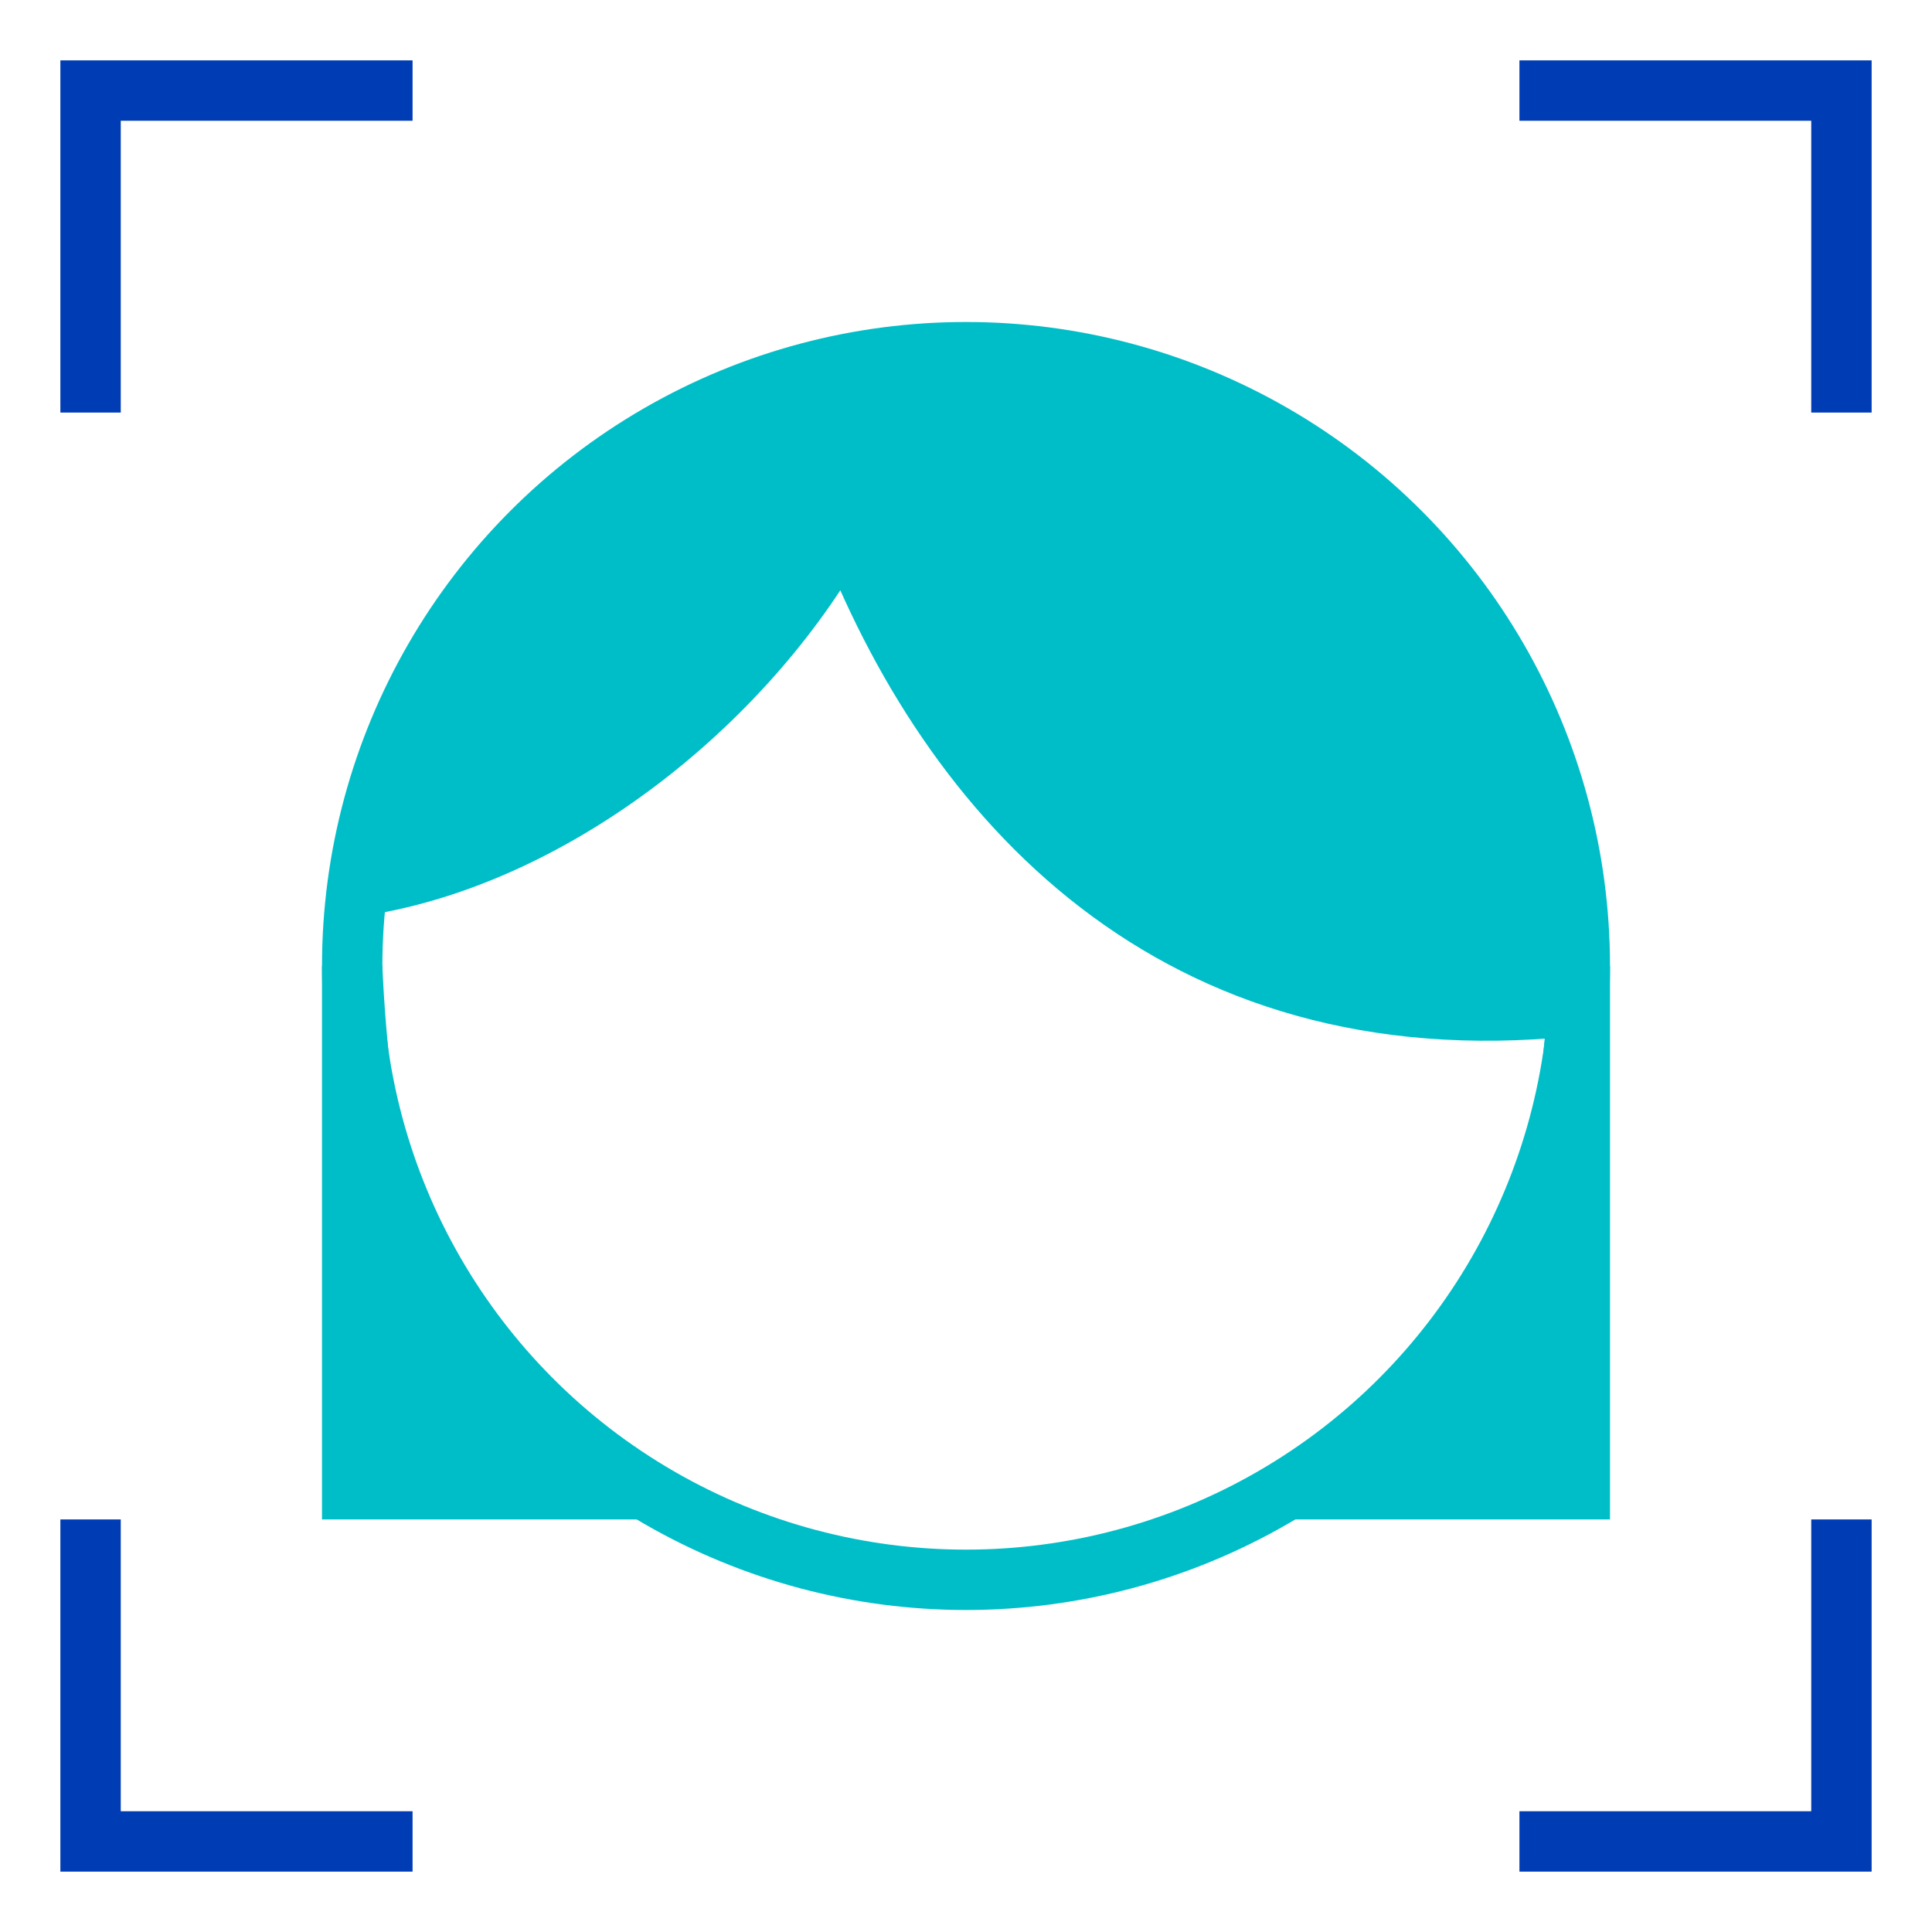 <svg id="gesichtsscan-pikto" xmlns="http://www.w3.org/2000/svg" width="48" height="48" viewBox="0 0 48 48">
  <title>gesichtsscan-pikto-linie</title>
  <polyline points="2.25 10.25 2.25 2.25 10.25 2.25" fill="none" stroke="#003cb4" stroke-miterlimit="10" stroke-width="1.5"/>
  <polyline points="37.75 2.25 45.75 2.25 45.75 10.25" fill="none" stroke="#003cb4" stroke-miterlimit="10" stroke-width="1.5"/>
  <polyline points="45.75 37.75 45.75 45.75 37.75 45.75" fill="none" stroke="#003cb4" stroke-miterlimit="10" stroke-width="1.5"/>
  <polyline points="10.25 45.75 2.25 45.75 2.25 37.75" fill="none" stroke="#003cb4" stroke-miterlimit="10" stroke-width="1.5"/>
  <circle cx="24" cy="24" r="15.25" fill="none" stroke="#00bec8" stroke-miterlimit="10" stroke-width="1.5"/>
  <path d="M24,9.25C11.48,9.25,9,22,9,22c4.87-.77,9.68-4.67,12-9,2.62,6.88,8.19,13,18,12C39,25,37.75,9.25,24,9.25Z" fill="#00bec8" stroke="#00bec8" stroke-miterlimit="10" stroke-width="1.5"/>
  <path d="M8.75,24V37h7S11.1,34.21,10,31.5,8.75,24,8.75,24Z" fill="#00bec8" stroke="#00bec8" stroke-miterlimit="10" stroke-width="1.5"/>
  <path d="M39.25,24V37h-7S36.9,34.21,38,31.5,39.25,24,39.25,24Z" fill="#00bec8" stroke="#00bec8" stroke-miterlimit="10" stroke-width="1.5"/>
</svg>
